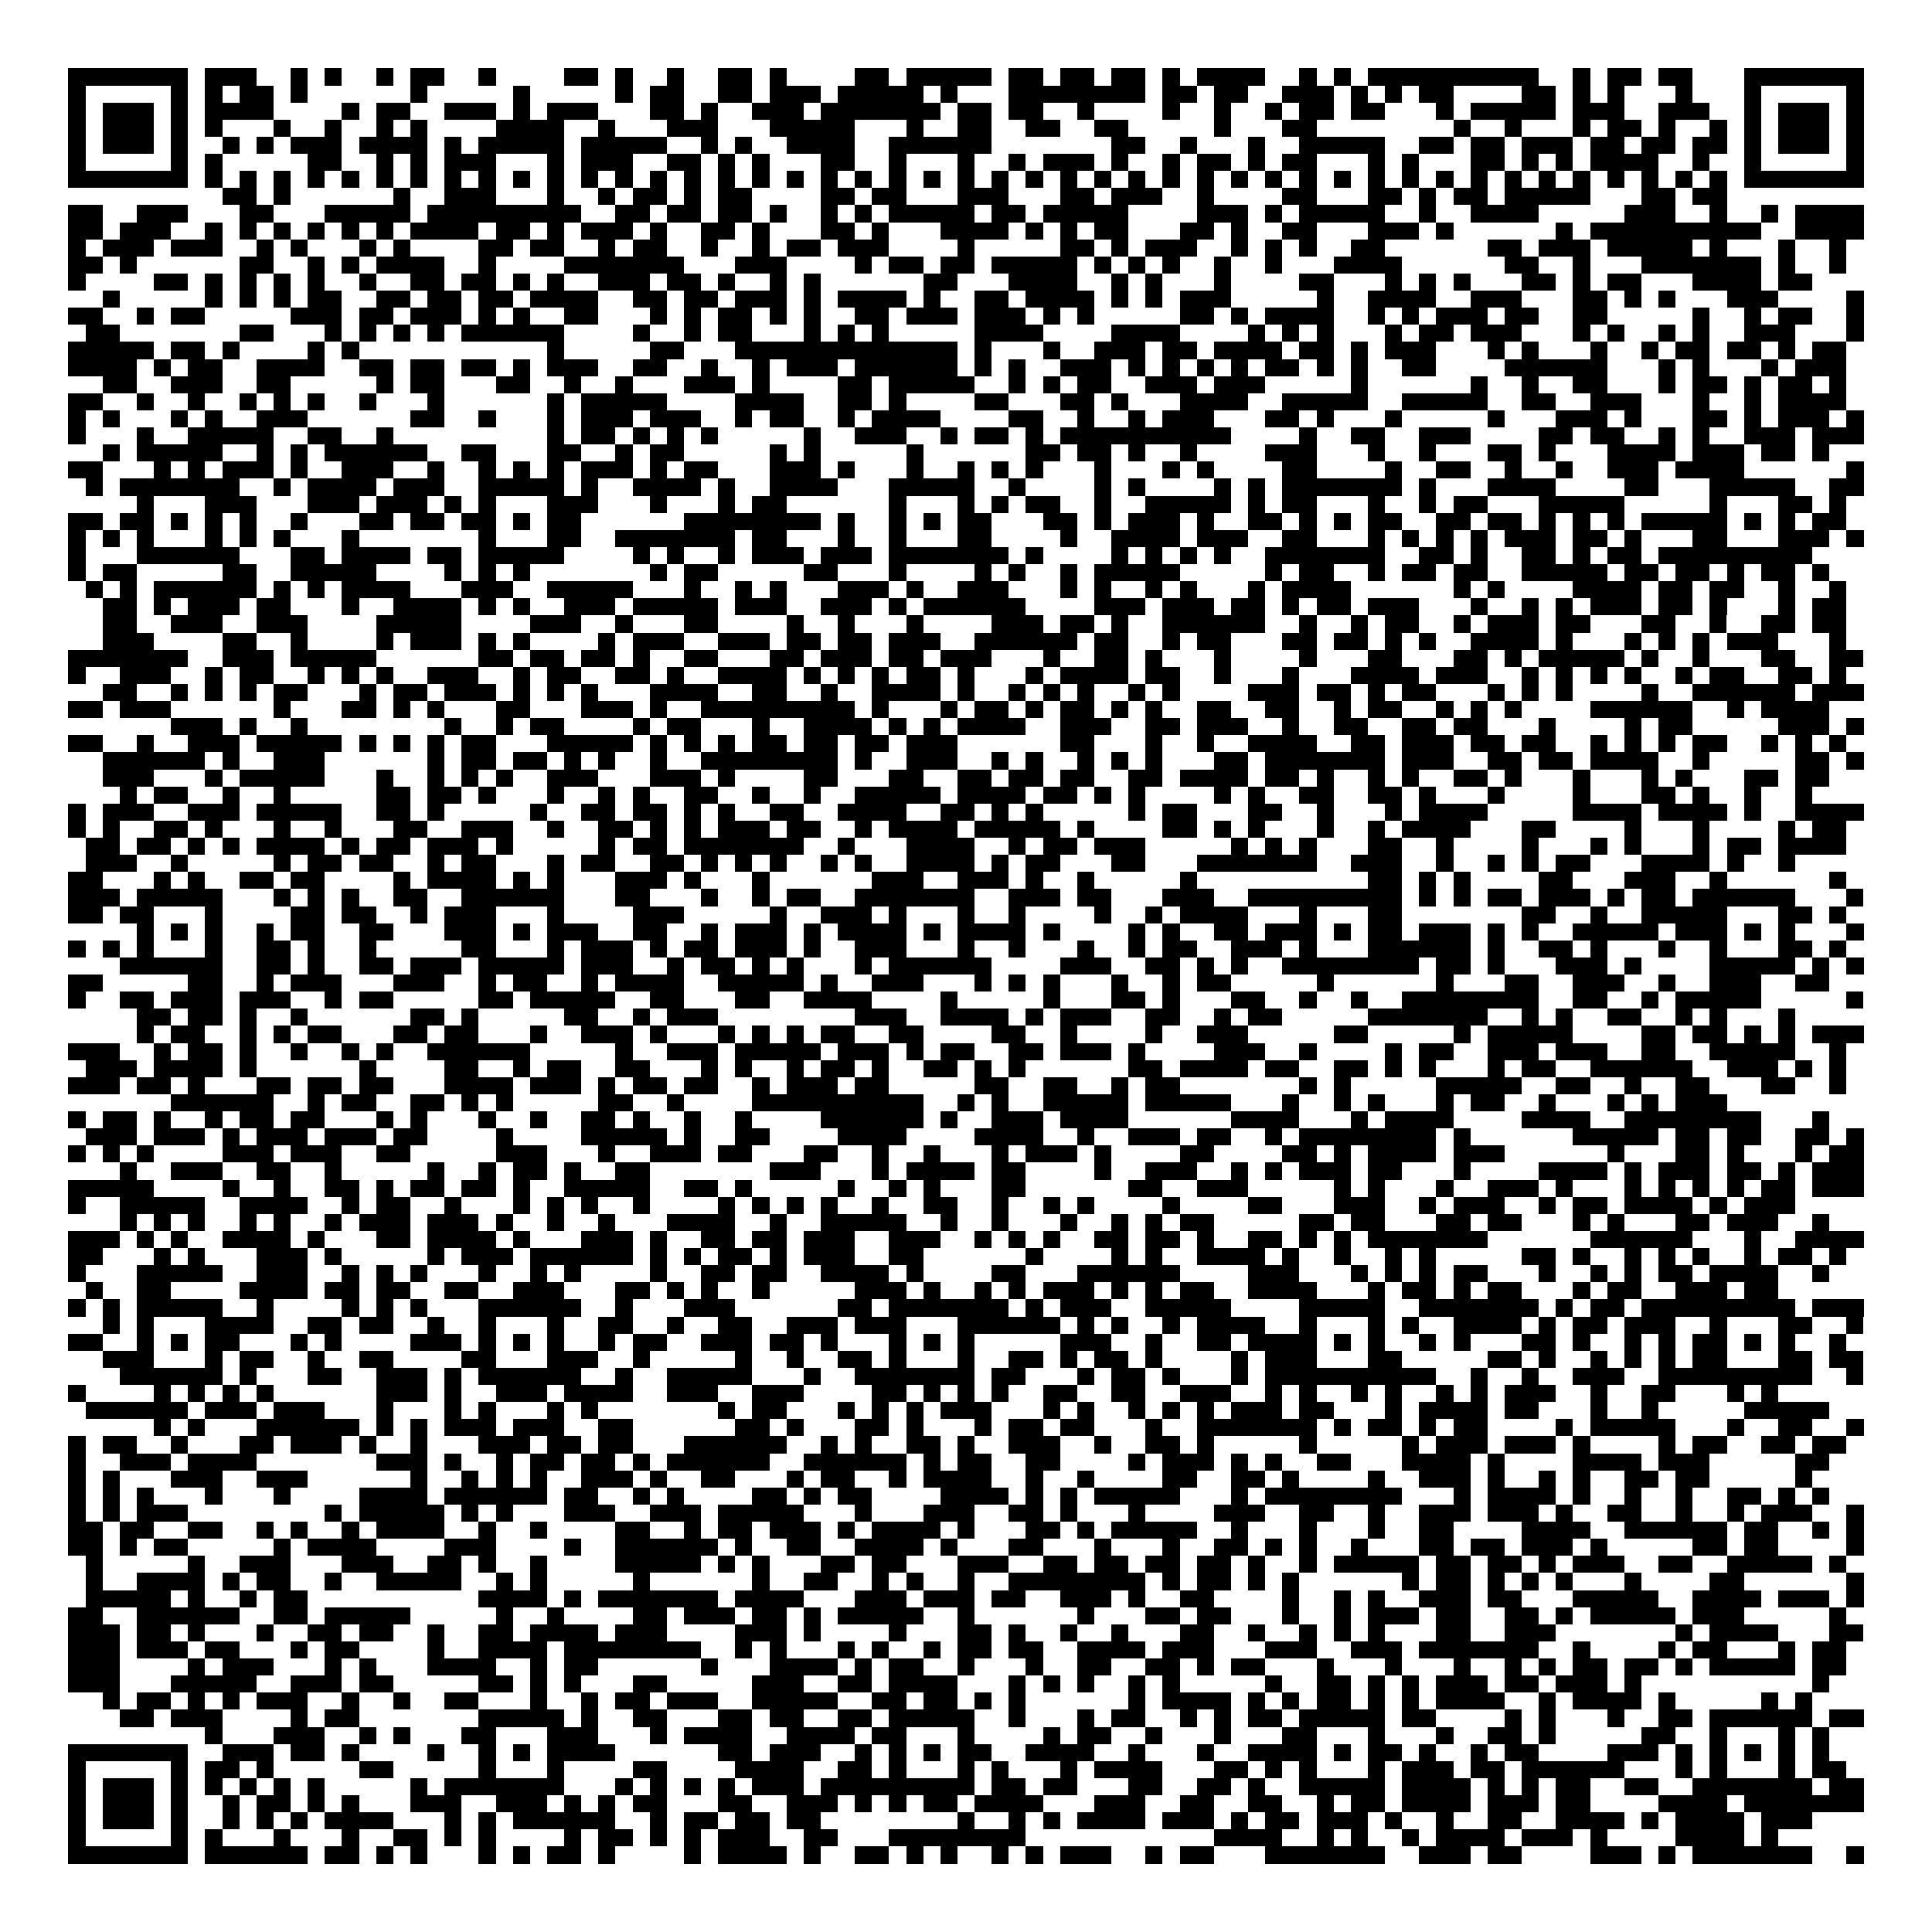 <svg xmlns="http://www.w3.org/2000/svg" viewBox="0 0 113 113" shape-rendering="crispEdges"><path fill="#ffffff" d="M0 0h113v113H0z"/><path stroke="#000000" d="M4 4.5h7m1 0h3m2 0h1m1 0h1m2 0h1m1 0h2m2 0h1m4 0h2m1 0h1m2 0h1m2 0h2m1 0h1m4 0h2m1 0h5m1 0h2m1 0h2m1 0h2m1 0h1m1 0h4m2 0h1m1 0h1m1 0h10m2 0h1m1 0h2m1 0h2m3 0h7M4 5.5h1m5 0h1m1 0h1m1 0h2m1 0h1m6 0h1m5 0h1m5 0h1m1 0h2m2 0h2m1 0h3m1 0h5m1 0h1m3 0h8m1 0h2m1 0h2m2 0h3m1 0h1m1 0h1m1 0h2m4 0h2m1 0h1m1 0h1m3 0h1m3 0h1m5 0h1M4 6.5h1m1 0h3m1 0h1m1 0h4m4 0h1m1 0h2m2 0h3m1 0h1m1 0h3m3 0h2m1 0h1m2 0h3m1 0h7m1 0h2m1 0h2m2 0h1m4 0h1m2 0h1m2 0h1m1 0h2m1 0h2m3 0h1m1 0h5m1 0h3m2 0h3m2 0h1m1 0h3m1 0h1M4 7.5h1m1 0h3m1 0h1m1 0h1m3 0h1m2 0h1m2 0h1m1 0h1m4 0h4m2 0h1m3 0h3m3 0h5m3 0h1m2 0h2m2 0h2m2 0h2m5 0h1m3 0h2m8 0h1m2 0h1m3 0h1m1 0h2m1 0h1m2 0h1m1 0h1m1 0h3m1 0h1M4 8.5h1m1 0h3m1 0h1m2 0h1m1 0h1m1 0h3m1 0h4m1 0h1m1 0h5m1 0h5m2 0h1m1 0h1m2 0h4m2 0h6m7 0h2m2 0h1m3 0h1m2 0h5m2 0h2m1 0h2m1 0h3m1 0h2m1 0h2m1 0h2m1 0h1m1 0h3m1 0h1M4 9.5h1m5 0h1m1 0h1m5 0h2m2 0h1m1 0h1m1 0h3m3 0h1m1 0h3m2 0h2m1 0h1m1 0h1m3 0h2m2 0h1m3 0h1m2 0h1m1 0h3m1 0h1m2 0h1m1 0h2m1 0h1m1 0h2m3 0h1m1 0h1m3 0h2m1 0h1m1 0h1m1 0h4m2 0h1m2 0h1m5 0h1M4 10.5h7m1 0h1m1 0h1m1 0h1m1 0h1m1 0h1m1 0h1m1 0h1m1 0h1m1 0h1m1 0h1m1 0h1m1 0h1m1 0h1m1 0h1m1 0h1m1 0h1m1 0h1m1 0h1m1 0h1m1 0h1m1 0h1m1 0h1m1 0h1m1 0h1m1 0h1m1 0h1m1 0h1m1 0h1m1 0h1m1 0h1m1 0h1m1 0h1m1 0h1m1 0h1m1 0h1m1 0h1m1 0h1m1 0h1m1 0h1m1 0h1m1 0h1m1 0h1m1 0h1m1 0h1m1 0h1m1 0h7M13 11.5h2m1 0h1m6 0h1m2 0h3m3 0h1m2 0h1m1 0h2m1 0h1m1 0h2m4 0h2m1 0h2m3 0h3m3 0h2m1 0h3m2 0h1m4 0h2m3 0h2m1 0h1m1 0h2m1 0h5m3 0h2m1 0h2M4 12.5h2m2 0h3m3 0h2m3 0h5m1 0h9m2 0h2m1 0h2m1 0h2m1 0h1m2 0h1m1 0h1m1 0h5m1 0h2m1 0h5m4 0h3m1 0h1m1 0h5m2 0h1m2 0h4m5 0h3m2 0h1m2 0h1m1 0h4M4 13.5h2m1 0h3m2 0h1m1 0h1m1 0h1m1 0h1m1 0h1m1 0h1m1 0h4m1 0h2m1 0h1m1 0h3m1 0h1m2 0h2m1 0h1m3 0h2m1 0h1m3 0h4m1 0h1m1 0h1m1 0h2m3 0h2m1 0h1m2 0h2m3 0h3m1 0h1m6 0h1m1 0h10m2 0h4M4 14.5h1m1 0h3m1 0h3m2 0h1m1 0h1m3 0h1m1 0h1m4 0h2m1 0h2m2 0h1m1 0h2m2 0h1m2 0h1m1 0h2m1 0h3m4 0h1m5 0h2m1 0h1m1 0h3m2 0h1m1 0h1m1 0h1m2 0h2m6 0h2m1 0h3m1 0h5m1 0h1m3 0h1m2 0h1M4 15.5h2m1 0h1m6 0h2m2 0h1m1 0h1m1 0h4m2 0h1m4 0h7m3 0h3m4 0h1m1 0h2m1 0h2m1 0h5m1 0h1m1 0h1m1 0h1m2 0h1m2 0h1m3 0h4m6 0h2m2 0h1m3 0h7m1 0h1m2 0h1M4 16.5h1m4 0h2m1 0h1m1 0h1m1 0h1m1 0h1m2 0h1m2 0h2m1 0h2m1 0h1m1 0h1m2 0h3m1 0h2m1 0h1m2 0h1m1 0h1m6 0h2m3 0h4m2 0h1m1 0h1m3 0h1m4 0h2m3 0h1m1 0h1m1 0h1m3 0h2m1 0h1m1 0h2m3 0h4m1 0h2M6 17.5h1m5 0h1m1 0h1m1 0h1m1 0h2m2 0h2m1 0h2m1 0h2m1 0h4m2 0h2m1 0h2m1 0h3m1 0h1m1 0h4m1 0h1m2 0h2m1 0h4m1 0h1m1 0h1m1 0h3m5 0h1m2 0h4m2 0h3m3 0h2m1 0h1m1 0h1m3 0h3m4 0h1M4 18.5h2m2 0h1m1 0h2m5 0h3m1 0h2m1 0h3m1 0h1m1 0h1m2 0h2m3 0h1m1 0h1m1 0h2m1 0h1m1 0h1m2 0h2m1 0h3m1 0h3m1 0h1m1 0h1m5 0h2m1 0h1m1 0h4m2 0h1m1 0h1m1 0h3m1 0h2m2 0h2m5 0h1m2 0h1m1 0h2m2 0h1M5 19.5h2m7 0h2m3 0h1m1 0h1m1 0h1m1 0h1m1 0h6m4 0h1m2 0h1m1 0h2m3 0h1m1 0h1m1 0h1m5 0h4m4 0h4m4 0h1m1 0h1m1 0h1m3 0h1m1 0h2m1 0h3m3 0h1m1 0h1m2 0h1m1 0h1m2 0h3m3 0h1M4 20.5h5m1 0h2m1 0h1m4 0h1m1 0h1m11 0h1m5 0h2m3 0h13m1 0h1m3 0h1m2 0h3m1 0h2m1 0h4m1 0h2m1 0h1m1 0h3m3 0h1m1 0h1m3 0h1m2 0h1m1 0h2m1 0h2m1 0h1m1 0h2M4 21.5h4m1 0h1m1 0h2m2 0h4m2 0h2m1 0h2m1 0h2m1 0h1m1 0h3m2 0h2m2 0h1m2 0h1m1 0h3m1 0h6m1 0h1m1 0h1m2 0h3m1 0h1m1 0h1m1 0h1m1 0h1m1 0h2m1 0h1m1 0h1m2 0h2m4 0h6m3 0h1m1 0h1m3 0h1m1 0h3M6 22.5h2m2 0h3m2 0h2m5 0h1m1 0h2m3 0h2m2 0h1m2 0h1m3 0h3m1 0h1m4 0h2m1 0h5m2 0h1m1 0h1m1 0h2m2 0h3m1 0h3m5 0h1m6 0h1m2 0h1m2 0h2m3 0h1m1 0h2m1 0h1m1 0h2m1 0h1M4 23.5h2m2 0h1m2 0h1m2 0h1m1 0h1m1 0h1m2 0h1m3 0h1m6 0h1m1 0h5m4 0h4m2 0h2m1 0h1m4 0h2m3 0h2m1 0h1m3 0h4m2 0h5m2 0h5m2 0h2m2 0h3m3 0h1m2 0h1m1 0h4M4 24.5h1m1 0h1m3 0h1m1 0h1m2 0h3m6 0h2m2 0h1m3 0h1m1 0h3m1 0h3m2 0h1m1 0h2m2 0h1m1 0h4m4 0h2m2 0h1m2 0h1m1 0h3m3 0h2m1 0h1m3 0h1m5 0h1m3 0h3m1 0h1m3 0h2m1 0h1m1 0h3m1 0h1M4 25.5h1m3 0h1m2 0h5m2 0h2m2 0h1m9 0h1m1 0h2m1 0h1m1 0h1m1 0h1m5 0h1m2 0h3m2 0h1m1 0h2m1 0h1m1 0h10m4 0h1m2 0h2m2 0h3m4 0h2m1 0h2m2 0h1m1 0h1m2 0h3m1 0h3M6 26.5h1m1 0h5m2 0h1m1 0h1m1 0h6m2 0h2m3 0h2m2 0h1m1 0h2m5 0h1m1 0h1m5 0h1m6 0h2m1 0h2m1 0h1m2 0h1m4 0h3m3 0h1m2 0h1m3 0h2m1 0h1m3 0h4m1 0h3m1 0h2m1 0h1M4 27.5h2m3 0h1m1 0h1m1 0h3m1 0h1m2 0h3m2 0h1m2 0h1m1 0h1m1 0h1m1 0h3m1 0h1m1 0h2m3 0h3m1 0h1m3 0h1m2 0h1m1 0h1m1 0h1m3 0h1m3 0h1m1 0h1m4 0h2m4 0h1m2 0h2m2 0h1m2 0h1m2 0h3m1 0h4m6 0h1M5 28.5h1m1 0h7m2 0h1m1 0h4m1 0h3m2 0h5m1 0h1m2 0h4m1 0h1m2 0h4m3 0h5m2 0h1m4 0h1m1 0h1m4 0h1m1 0h1m1 0h7m1 0h1m3 0h4m4 0h2m3 0h5m2 0h2M8 29.5h1m3 0h3m3 0h3m1 0h3m1 0h1m1 0h1m3 0h3m3 0h1m3 0h1m1 0h2m6 0h1m3 0h1m1 0h1m1 0h2m2 0h1m2 0h5m1 0h1m1 0h2m3 0h1m2 0h1m1 0h2m3 0h5m5 0h1m3 0h2m1 0h1M4 30.5h2m1 0h2m1 0h1m1 0h1m1 0h1m2 0h1m3 0h2m1 0h2m1 0h2m1 0h1m1 0h2m6 0h8m1 0h1m2 0h1m1 0h1m1 0h2m3 0h2m1 0h1m1 0h3m1 0h1m2 0h2m1 0h1m1 0h1m1 0h2m2 0h2m1 0h2m1 0h1m1 0h1m1 0h1m1 0h5m1 0h1m1 0h1m1 0h2M4 31.5h1m1 0h1m1 0h1m3 0h1m1 0h1m1 0h1m3 0h1m7 0h1m3 0h2m2 0h7m1 0h2m3 0h1m2 0h1m3 0h2m4 0h1m2 0h4m1 0h3m2 0h2m3 0h1m1 0h1m1 0h1m1 0h1m1 0h3m1 0h2m1 0h1m3 0h2m3 0h3m1 0h1M4 32.5h1m3 0h6m3 0h2m1 0h4m1 0h2m1 0h5m4 0h1m1 0h1m2 0h1m1 0h3m1 0h3m1 0h7m1 0h1m4 0h1m1 0h1m1 0h1m1 0h1m2 0h7m2 0h2m1 0h1m2 0h2m1 0h1m1 0h2m1 0h9M4 33.5h1m1 0h2m5 0h2m2 0h5m4 0h1m1 0h1m1 0h1m7 0h1m1 0h2m5 0h2m3 0h1m4 0h1m1 0h1m2 0h1m1 0h5m5 0h1m1 0h2m2 0h1m1 0h2m1 0h2m2 0h5m1 0h2m1 0h2m1 0h1m1 0h2m1 0h1M5 34.5h1m1 0h1m1 0h6m1 0h1m1 0h1m1 0h4m3 0h3m2 0h5m3 0h1m2 0h1m1 0h1m3 0h3m1 0h1m2 0h3m3 0h1m1 0h1m2 0h1m1 0h1m3 0h1m1 0h4m6 0h1m1 0h1m4 0h4m1 0h2m1 0h2m2 0h1m2 0h1M6 35.5h2m1 0h1m1 0h3m1 0h2m3 0h1m2 0h4m1 0h1m1 0h1m2 0h3m1 0h5m1 0h3m2 0h3m1 0h1m1 0h6m4 0h3m1 0h3m1 0h2m1 0h1m1 0h2m1 0h3m3 0h1m2 0h1m1 0h1m1 0h3m1 0h2m1 0h1m3 0h1m1 0h2M6 36.5h2m2 0h3m2 0h3m4 0h5m4 0h3m2 0h1m3 0h2m4 0h1m2 0h1m3 0h1m4 0h3m1 0h2m1 0h1m2 0h6m2 0h1m2 0h1m1 0h2m2 0h1m1 0h3m1 0h2m3 0h2m2 0h1m2 0h2m1 0h2M6 37.5h3m4 0h2m2 0h1m4 0h1m1 0h3m1 0h1m1 0h1m4 0h1m1 0h3m2 0h3m1 0h2m1 0h2m1 0h3m2 0h6m1 0h2m2 0h1m1 0h2m3 0h2m1 0h2m1 0h1m1 0h1m2 0h4m1 0h1m3 0h1m1 0h1m1 0h1m1 0h3m3 0h1M4 38.5h7m2 0h3m1 0h5m6 0h2m1 0h2m1 0h2m1 0h1m2 0h2m3 0h2m1 0h3m1 0h2m1 0h3m3 0h1m2 0h2m1 0h1m3 0h1m4 0h1m3 0h2m3 0h2m1 0h1m1 0h5m1 0h1m2 0h1m3 0h2m2 0h2M4 39.5h1m2 0h3m2 0h1m1 0h2m2 0h1m1 0h1m1 0h1m2 0h3m2 0h1m1 0h2m2 0h2m1 0h1m2 0h4m1 0h1m1 0h1m1 0h1m1 0h2m1 0h1m3 0h1m1 0h4m1 0h2m2 0h1m3 0h1m3 0h4m1 0h3m2 0h1m1 0h1m1 0h1m1 0h1m2 0h1m1 0h2m2 0h2m1 0h1M6 40.5h2m2 0h1m1 0h1m1 0h1m1 0h2m3 0h1m1 0h2m1 0h3m1 0h1m1 0h1m1 0h1m3 0h4m2 0h2m2 0h1m2 0h4m1 0h1m2 0h1m1 0h1m1 0h1m2 0h1m1 0h1m4 0h3m1 0h2m1 0h1m1 0h2m3 0h1m1 0h1m1 0h1m4 0h1m2 0h6m1 0h3M4 41.5h2m1 0h3m6 0h1m3 0h2m1 0h1m1 0h1m3 0h2m3 0h3m1 0h1m2 0h9m1 0h1m3 0h1m1 0h2m1 0h1m1 0h2m1 0h1m1 0h1m2 0h2m2 0h2m2 0h1m1 0h2m2 0h1m1 0h1m1 0h1m4 0h6m2 0h1m1 0h4M10 42.5h3m1 0h1m2 0h1m8 0h1m2 0h1m1 0h2m4 0h1m1 0h2m3 0h1m2 0h4m1 0h1m1 0h1m1 0h4m2 0h3m2 0h2m1 0h3m2 0h1m2 0h2m2 0h2m1 0h2m3 0h1m4 0h1m1 0h2m5 0h3m1 0h1M4 43.5h2m2 0h1m2 0h3m1 0h5m1 0h1m1 0h1m1 0h1m1 0h2m3 0h5m1 0h1m1 0h1m1 0h1m1 0h2m1 0h2m1 0h2m1 0h3m6 0h2m3 0h1m2 0h1m2 0h4m2 0h2m1 0h3m1 0h2m1 0h2m2 0h1m1 0h1m1 0h1m1 0h2m2 0h1m1 0h1m1 0h1M6 44.5h6m1 0h1m2 0h3m6 0h1m1 0h2m1 0h2m1 0h1m1 0h1m2 0h1m2 0h8m1 0h1m2 0h3m2 0h1m1 0h1m2 0h1m1 0h1m1 0h1m3 0h2m1 0h7m1 0h3m2 0h2m1 0h2m1 0h4m2 0h1m5 0h2m1 0h1M6 45.5h3m3 0h1m1 0h5m3 0h1m2 0h1m1 0h1m1 0h1m2 0h3m3 0h3m1 0h1m4 0h2m3 0h2m2 0h2m1 0h2m1 0h2m2 0h2m1 0h4m1 0h2m1 0h1m2 0h1m1 0h1m2 0h2m1 0h1m3 0h1m3 0h1m1 0h1m3 0h2m1 0h2M7 46.5h1m1 0h2m2 0h1m2 0h1m5 0h2m1 0h2m1 0h1m3 0h1m2 0h1m1 0h1m2 0h2m2 0h1m2 0h1m2 0h5m1 0h4m1 0h2m1 0h1m1 0h1m4 0h1m1 0h1m2 0h2m2 0h2m1 0h1m3 0h1m4 0h1m3 0h2m1 0h1m2 0h1m2 0h1M4 47.5h1m1 0h3m2 0h3m1 0h5m2 0h2m1 0h1m5 0h1m2 0h2m1 0h2m1 0h1m1 0h1m2 0h2m2 0h4m2 0h2m1 0h1m1 0h1m5 0h1m1 0h2m3 0h2m2 0h1m3 0h1m1 0h4m5 0h4m1 0h4m1 0h1m2 0h4M4 48.5h1m1 0h1m2 0h2m1 0h1m3 0h1m2 0h1m3 0h2m2 0h3m2 0h1m2 0h2m1 0h1m1 0h1m1 0h3m1 0h2m2 0h1m1 0h4m1 0h5m1 0h1m4 0h2m1 0h1m1 0h1m3 0h1m2 0h1m1 0h4m3 0h2m4 0h1m3 0h1m4 0h1m1 0h2M5 49.5h2m1 0h2m1 0h1m1 0h1m1 0h4m1 0h1m1 0h2m1 0h3m1 0h1m5 0h1m1 0h2m1 0h7m2 0h1m3 0h4m2 0h1m1 0h2m1 0h3m5 0h1m1 0h1m1 0h1m3 0h2m2 0h1m4 0h1m3 0h1m1 0h1m3 0h1m1 0h2m1 0h4M5 50.5h3m2 0h1m5 0h1m1 0h2m1 0h2m2 0h1m1 0h2m3 0h1m1 0h2m2 0h2m1 0h1m1 0h1m1 0h1m2 0h1m1 0h1m2 0h4m1 0h1m1 0h2m3 0h2m3 0h7m2 0h3m2 0h1m2 0h1m1 0h1m1 0h2m3 0h4m1 0h1m2 0h1M4 51.5h2m3 0h1m1 0h1m2 0h2m1 0h2m4 0h1m1 0h4m1 0h1m1 0h1m3 0h3m1 0h1m3 0h1m6 0h3m2 0h3m1 0h1m2 0h1m5 0h1m10 0h2m1 0h1m1 0h1m4 0h2m3 0h3m2 0h1m6 0h1M4 52.5h3m1 0h5m3 0h1m1 0h1m1 0h1m2 0h2m2 0h6m3 0h2m3 0h1m2 0h1m1 0h2m2 0h7m2 0h3m1 0h2m3 0h3m2 0h9m1 0h1m1 0h1m1 0h2m1 0h3m1 0h1m1 0h2m1 0h6m3 0h1M4 53.5h2m1 0h2m3 0h1m4 0h2m1 0h2m2 0h1m1 0h3m3 0h1m4 0h3m5 0h1m2 0h3m1 0h1m3 0h1m2 0h1m4 0h1m2 0h1m1 0h4m3 0h1m3 0h2m7 0h2m2 0h1m2 0h5m3 0h2m1 0h1M8 54.5h1m1 0h1m1 0h1m2 0h1m1 0h2m2 0h2m3 0h3m1 0h1m1 0h3m2 0h2m2 0h1m1 0h3m1 0h1m1 0h4m1 0h1m1 0h4m1 0h1m4 0h1m1 0h1m2 0h2m1 0h3m1 0h1m1 0h2m1 0h3m1 0h1m1 0h1m2 0h5m1 0h3m1 0h1m1 0h1m3 0h1M4 55.5h1m1 0h1m1 0h1m3 0h1m2 0h2m1 0h1m2 0h1m5 0h2m3 0h1m1 0h3m1 0h1m1 0h2m1 0h3m1 0h1m2 0h3m3 0h1m2 0h1m3 0h1m2 0h1m1 0h2m2 0h3m1 0h1m3 0h6m1 0h1m2 0h2m1 0h1m3 0h1m2 0h1m3 0h2m1 0h1M7 56.5h6m2 0h2m1 0h1m2 0h2m1 0h3m1 0h5m1 0h3m2 0h1m1 0h2m1 0h1m1 0h1m3 0h1m1 0h6m4 0h3m2 0h2m1 0h1m1 0h1m2 0h8m1 0h2m1 0h1m3 0h3m1 0h1m4 0h5m1 0h1m1 0h1M4 57.5h2m5 0h2m2 0h1m1 0h3m3 0h3m2 0h1m1 0h2m2 0h1m1 0h4m2 0h5m1 0h1m2 0h3m3 0h1m1 0h1m1 0h1m3 0h1m2 0h1m1 0h2m5 0h1m6 0h1m3 0h2m2 0h3m2 0h1m2 0h3m2 0h2M4 58.5h1m2 0h2m1 0h3m1 0h3m2 0h1m1 0h2m5 0h2m1 0h5m2 0h2m3 0h2m2 0h4m4 0h1m5 0h1m3 0h2m1 0h1m3 0h2m2 0h1m2 0h1m2 0h8m2 0h2m2 0h1m1 0h5m5 0h1M8 59.5h2m1 0h2m1 0h1m2 0h1m6 0h2m1 0h1m5 0h2m2 0h1m1 0h3m8 0h3m2 0h4m1 0h1m1 0h3m2 0h2m2 0h1m1 0h2m5 0h7m2 0h1m1 0h1m2 0h2m2 0h1m1 0h1m3 0h1M8 60.5h1m1 0h2m2 0h1m1 0h1m1 0h2m3 0h2m1 0h2m3 0h1m2 0h3m1 0h1m3 0h1m1 0h1m1 0h1m1 0h2m2 0h2m4 0h2m2 0h1m4 0h1m2 0h3m5 0h2m5 0h1m1 0h5m4 0h2m1 0h2m1 0h1m1 0h1m1 0h3M4 61.5h3m2 0h1m1 0h2m1 0h1m2 0h1m2 0h1m1 0h1m2 0h6m5 0h1m2 0h3m1 0h5m1 0h3m1 0h1m1 0h2m2 0h2m1 0h3m1 0h1m4 0h3m2 0h1m4 0h1m1 0h2m2 0h3m1 0h3m2 0h2m2 0h5m2 0h1M5 62.5h3m1 0h4m1 0h1m6 0h1m4 0h2m2 0h1m1 0h2m2 0h2m3 0h1m1 0h1m2 0h1m1 0h2m1 0h1m2 0h2m1 0h1m1 0h1m6 0h2m1 0h4m1 0h2m2 0h2m1 0h1m1 0h1m3 0h1m1 0h2m2 0h6m2 0h3m1 0h1m1 0h1M4 63.5h3m1 0h2m1 0h1m3 0h2m1 0h2m1 0h2m3 0h4m1 0h3m1 0h1m1 0h2m1 0h2m2 0h1m1 0h3m1 0h2m5 0h2m2 0h2m2 0h1m1 0h2m7 0h1m1 0h1m5 0h5m2 0h2m2 0h1m2 0h2m3 0h2m2 0h1M10 64.5h6m2 0h1m1 0h2m2 0h2m1 0h1m1 0h1m5 0h2m2 0h1m4 0h10m2 0h1m1 0h1m2 0h5m1 0h5m3 0h1m2 0h1m1 0h1m3 0h1m1 0h2m2 0h1m3 0h1m1 0h1m1 0h3M4 65.5h1m1 0h2m1 0h1m2 0h1m1 0h2m1 0h2m3 0h1m1 0h1m3 0h1m2 0h1m2 0h2m1 0h1m2 0h1m2 0h1m4 0h6m1 0h1m2 0h3m1 0h4m6 0h4m3 0h1m1 0h4m4 0h4m2 0h8m3 0h1M5 66.5h3m1 0h3m1 0h1m1 0h3m1 0h3m1 0h2m4 0h1m4 0h5m1 0h1m2 0h2m4 0h4m4 0h4m2 0h1m2 0h3m1 0h2m2 0h1m1 0h8m1 0h1m6 0h5m1 0h2m1 0h2m2 0h2m1 0h1M4 67.5h1m1 0h1m1 0h1m4 0h3m1 0h3m2 0h2m5 0h3m3 0h1m2 0h3m1 0h2m3 0h2m2 0h1m2 0h1m3 0h1m1 0h3m1 0h1m4 0h2m4 0h2m1 0h1m1 0h4m1 0h3m6 0h1m3 0h2m1 0h1m3 0h1m1 0h2M7 68.5h1m2 0h3m2 0h2m2 0h1m5 0h1m2 0h1m1 0h2m1 0h1m2 0h2m7 0h3m3 0h1m1 0h4m1 0h2m4 0h1m2 0h3m2 0h1m1 0h1m1 0h3m1 0h2m3 0h1m4 0h4m1 0h1m1 0h3m1 0h2m1 0h1m1 0h3M4 69.5h5m4 0h1m2 0h1m2 0h2m1 0h1m1 0h2m1 0h2m1 0h1m2 0h5m2 0h2m1 0h1m5 0h1m2 0h1m1 0h1m3 0h2m6 0h2m2 0h3m5 0h1m1 0h1m3 0h1m2 0h3m1 0h1m3 0h1m1 0h1m1 0h1m1 0h1m1 0h2m1 0h3M4 70.5h1m2 0h5m2 0h4m2 0h1m1 0h2m2 0h1m3 0h1m1 0h1m1 0h1m2 0h1m4 0h1m1 0h1m1 0h1m1 0h1m2 0h1m2 0h2m2 0h1m2 0h1m1 0h1m4 0h1m4 0h2m3 0h3m2 0h1m1 0h3m2 0h1m1 0h2m1 0h4m1 0h1m1 0h3M7 71.5h1m1 0h1m1 0h1m2 0h1m1 0h1m2 0h1m1 0h3m1 0h3m1 0h1m2 0h1m2 0h1m3 0h4m2 0h1m2 0h5m2 0h1m2 0h1m3 0h1m2 0h1m1 0h1m1 0h2m5 0h2m1 0h2m3 0h2m1 0h2m3 0h1m1 0h1m3 0h2m1 0h3m2 0h1M4 72.5h3m1 0h1m1 0h1m2 0h4m1 0h1m3 0h2m1 0h4m1 0h1m3 0h3m1 0h1m2 0h2m1 0h2m1 0h3m2 0h3m2 0h1m1 0h1m1 0h1m2 0h2m1 0h2m1 0h1m2 0h2m1 0h1m1 0h1m1 0h7m6 0h6m3 0h1m2 0h4M4 73.5h2m3 0h1m1 0h1m3 0h3m1 0h1m5 0h1m1 0h3m1 0h6m1 0h1m1 0h1m1 0h2m1 0h1m1 0h3m2 0h2m6 0h1m4 0h1m1 0h1m2 0h4m1 0h1m2 0h1m2 0h1m1 0h1m5 0h2m1 0h1m2 0h1m1 0h1m1 0h1m2 0h1m1 0h2m1 0h1M4 74.5h1m3 0h5m2 0h3m2 0h1m1 0h1m1 0h1m3 0h1m2 0h1m1 0h1m4 0h1m2 0h2m1 0h2m2 0h4m1 0h1m4 0h2m3 0h6m4 0h3m3 0h1m1 0h1m1 0h1m1 0h2m3 0h1m2 0h1m1 0h1m1 0h2m1 0h4m2 0h1M5 75.5h1m2 0h2m4 0h4m1 0h2m1 0h2m2 0h2m2 0h3m3 0h2m1 0h1m1 0h1m2 0h1m5 0h3m1 0h1m2 0h1m1 0h1m1 0h3m1 0h1m1 0h1m1 0h2m2 0h4m3 0h1m1 0h2m1 0h1m1 0h2m3 0h1m1 0h2m2 0h3m1 0h2M4 76.5h1m1 0h1m1 0h5m2 0h1m4 0h1m1 0h1m1 0h1m3 0h6m2 0h1m3 0h3m6 0h2m1 0h7m1 0h1m1 0h3m2 0h5m4 0h5m2 0h7m1 0h1m1 0h2m1 0h9m1 0h3M6 77.5h1m1 0h1m3 0h4m2 0h2m1 0h2m2 0h1m2 0h1m3 0h1m2 0h2m2 0h1m2 0h2m2 0h3m1 0h3m3 0h6m1 0h1m1 0h1m2 0h1m1 0h4m2 0h1m3 0h1m1 0h1m2 0h4m1 0h1m1 0h2m1 0h3m2 0h1m3 0h2m2 0h1M4 78.5h2m2 0h1m1 0h1m1 0h2m3 0h1m1 0h1m4 0h3m1 0h1m1 0h1m1 0h1m2 0h1m1 0h2m2 0h3m1 0h2m1 0h1m3 0h1m1 0h1m1 0h1m5 0h3m2 0h1m2 0h2m1 0h4m1 0h1m1 0h1m2 0h1m1 0h1m3 0h2m1 0h1m2 0h1m1 0h1m1 0h2m1 0h1m1 0h1m2 0h1M6 79.5h3m3 0h1m1 0h2m2 0h1m2 0h2m4 0h2m3 0h3m2 0h1m5 0h1m2 0h1m2 0h2m1 0h1m3 0h1m2 0h2m1 0h1m1 0h2m1 0h1m4 0h1m1 0h3m3 0h2m5 0h2m1 0h1m2 0h1m1 0h1m1 0h1m1 0h2m3 0h2m1 0h2M7 80.5h6m1 0h1m3 0h2m2 0h3m1 0h1m1 0h6m2 0h1m2 0h5m3 0h1m2 0h7m1 0h2m3 0h1m1 0h2m1 0h1m3 0h1m1 0h10m2 0h1m2 0h1m2 0h3m2 0h9m2 0h1M4 81.5h1m4 0h1m1 0h1m1 0h1m1 0h1m6 0h3m1 0h1m2 0h3m1 0h4m2 0h3m2 0h3m4 0h2m1 0h1m1 0h1m1 0h1m2 0h2m2 0h2m2 0h3m2 0h1m1 0h1m2 0h1m1 0h1m2 0h1m1 0h1m1 0h3m2 0h1m2 0h2m3 0h1m1 0h1M5 82.5h6m1 0h3m1 0h3m3 0h1m3 0h1m1 0h1m3 0h1m1 0h1m7 0h1m1 0h2m3 0h1m1 0h1m1 0h1m1 0h3m3 0h1m1 0h1m2 0h1m1 0h1m1 0h1m1 0h3m1 0h2m3 0h1m1 0h4m1 0h2m3 0h1m2 0h1m5 0h5M9 83.5h1m1 0h1m3 0h6m1 0h1m1 0h1m1 0h3m1 0h3m2 0h2m6 0h2m1 0h1m3 0h2m1 0h1m3 0h1m1 0h2m1 0h2m3 0h1m2 0h7m1 0h1m1 0h2m1 0h1m1 0h2m4 0h1m1 0h5m3 0h1m2 0h2m2 0h1M4 84.5h1m1 0h2m2 0h1m3 0h2m1 0h3m1 0h1m2 0h1m3 0h3m1 0h2m1 0h2m3 0h6m2 0h1m1 0h1m2 0h2m1 0h1m2 0h3m2 0h1m2 0h2m1 0h1m5 0h1m5 0h1m1 0h3m1 0h3m1 0h1m4 0h1m1 0h2m2 0h2m1 0h2M4 85.5h1m2 0h3m1 0h4m7 0h3m1 0h1m2 0h1m1 0h2m1 0h2m1 0h1m1 0h6m2 0h6m1 0h1m1 0h2m2 0h2m4 0h1m1 0h3m1 0h1m1 0h1m2 0h2m3 0h4m1 0h1m4 0h4m1 0h3m5 0h2M4 86.5h1m1 0h1m3 0h3m2 0h3m6 0h1m2 0h1m1 0h1m1 0h1m2 0h3m1 0h1m2 0h2m3 0h1m1 0h2m2 0h1m1 0h4m2 0h1m2 0h1m4 0h2m2 0h2m1 0h1m4 0h1m2 0h3m1 0h1m2 0h1m1 0h1m2 0h2m1 0h2m5 0h1M4 87.5h1m1 0h1m1 0h1m3 0h1m3 0h1m4 0h4m1 0h6m1 0h2m2 0h1m1 0h1m4 0h2m1 0h1m1 0h2m4 0h4m1 0h1m1 0h1m1 0h5m3 0h1m1 0h8m3 0h1m1 0h4m1 0h1m2 0h1m2 0h1m2 0h2m1 0h1m1 0h1M4 88.5h1m1 0h1m1 0h3m8 0h1m1 0h5m1 0h1m1 0h1m3 0h3m2 0h3m1 0h5m3 0h1m3 0h3m2 0h2m1 0h1m3 0h1m4 0h3m2 0h2m2 0h1m2 0h3m1 0h3m1 0h1m2 0h2m2 0h1m2 0h1m1 0h3m2 0h1M4 89.5h2m1 0h2m2 0h2m2 0h1m1 0h1m2 0h1m1 0h4m2 0h1m2 0h1m4 0h2m2 0h1m1 0h2m1 0h3m1 0h1m1 0h4m1 0h1m3 0h2m1 0h1m1 0h5m2 0h1m3 0h1m3 0h1m2 0h2m4 0h4m2 0h6m1 0h2m2 0h1m1 0h1M4 90.5h2m1 0h1m1 0h2m5 0h1m1 0h4m4 0h3m4 0h1m2 0h6m1 0h1m2 0h2m2 0h4m1 0h1m3 0h2m3 0h1m3 0h1m2 0h2m1 0h1m1 0h1m2 0h1m3 0h2m1 0h2m1 0h3m1 0h1m5 0h2m1 0h2m4 0h1M5 91.5h1m5 0h1m2 0h3m3 0h3m2 0h2m1 0h1m2 0h1m4 0h5m1 0h1m1 0h1m3 0h2m1 0h2m3 0h3m2 0h2m1 0h2m1 0h2m1 0h2m1 0h1m2 0h1m1 0h5m1 0h2m1 0h2m1 0h1m1 0h3m2 0h2m2 0h5m1 0h1M5 92.5h1m2 0h4m1 0h1m1 0h2m2 0h1m2 0h5m2 0h1m1 0h1m5 0h1m6 0h1m2 0h2m2 0h1m1 0h1m2 0h1m2 0h8m1 0h1m1 0h2m1 0h1m1 0h1m6 0h1m1 0h2m1 0h1m1 0h1m1 0h1m3 0h1m4 0h2m6 0h1M5 93.5h5m1 0h1m2 0h1m1 0h2m10 0h4m1 0h1m1 0h7m1 0h4m3 0h3m1 0h3m1 0h2m2 0h3m1 0h1m2 0h2m4 0h1m2 0h1m1 0h1m2 0h3m1 0h2m3 0h5m2 0h4m1 0h3m1 0h1M4 94.5h2m2 0h6m2 0h2m1 0h5m5 0h1m2 0h1m4 0h2m1 0h3m1 0h2m1 0h1m1 0h5m2 0h1m6 0h1m3 0h2m1 0h2m3 0h1m2 0h1m1 0h3m1 0h2m2 0h2m1 0h1m1 0h5m1 0h3m5 0h1M4 95.5h3m1 0h2m1 0h1m3 0h1m2 0h2m1 0h2m2 0h1m2 0h2m1 0h4m1 0h3m4 0h3m1 0h1m4 0h1m3 0h2m1 0h1m2 0h1m2 0h1m3 0h2m2 0h1m2 0h1m1 0h1m1 0h1m3 0h2m2 0h3m7 0h1m1 0h4m3 0h2M4 96.5h3m1 0h3m1 0h2m3 0h1m1 0h2m4 0h1m2 0h4m1 0h8m2 0h1m1 0h1m3 0h1m1 0h1m2 0h1m1 0h2m1 0h2m2 0h4m1 0h3m3 0h3m2 0h3m1 0h7m2 0h1m4 0h1m1 0h2m3 0h1m1 0h2M4 97.5h3m4 0h1m1 0h3m3 0h1m1 0h1m3 0h4m2 0h1m1 0h2m6 0h1m3 0h4m1 0h1m1 0h2m2 0h1m3 0h1m2 0h2m2 0h2m1 0h1m1 0h2m3 0h1m3 0h1m3 0h1m2 0h1m1 0h1m1 0h2m1 0h2m1 0h1m1 0h5m1 0h2M4 98.5h3m3 0h5m2 0h3m1 0h2m5 0h2m1 0h1m1 0h1m3 0h2m5 0h3m2 0h2m1 0h4m3 0h1m1 0h1m1 0h1m2 0h1m1 0h1m5 0h1m2 0h2m1 0h1m1 0h1m1 0h3m1 0h2m1 0h3m1 0h1m10 0h1M6 99.5h1m1 0h2m1 0h1m1 0h1m1 0h3m2 0h1m2 0h1m2 0h2m3 0h1m2 0h1m1 0h2m1 0h3m2 0h5m2 0h2m1 0h2m1 0h1m1 0h1m6 0h1m1 0h4m1 0h1m1 0h1m1 0h2m1 0h1m1 0h1m1 0h4m2 0h1m1 0h4m1 0h1m5 0h1m1 0h1M7 100.5h2m1 0h3m4 0h1m1 0h2m7 0h5m1 0h1m2 0h2m3 0h2m1 0h2m2 0h2m1 0h5m2 0h1m3 0h1m1 0h2m2 0h1m1 0h1m1 0h2m1 0h5m1 0h2m4 0h1m1 0h1m3 0h1m2 0h2m1 0h6m1 0h2M12 101.5h1m3 0h3m2 0h1m1 0h1m3 0h2m3 0h3m3 0h1m1 0h4m2 0h4m1 0h2m3 0h1m4 0h1m1 0h2m2 0h1m3 0h1m3 0h2m3 0h1m3 0h1m2 0h2m1 0h1m5 0h2m2 0h1m3 0h1m1 0h1M4 102.5h7m2 0h3m1 0h2m1 0h1m4 0h1m2 0h1m1 0h1m1 0h4m6 0h2m1 0h3m2 0h1m1 0h1m1 0h1m1 0h2m2 0h4m2 0h1m3 0h1m2 0h4m1 0h1m1 0h2m1 0h1m2 0h1m1 0h2m4 0h3m1 0h1m1 0h1m1 0h1m1 0h1m1 0h1M4 103.5h1m5 0h1m1 0h2m1 0h1m5 0h2m5 0h1m3 0h1m4 0h2m4 0h4m2 0h2m1 0h1m3 0h1m1 0h1m3 0h1m1 0h4m3 0h2m1 0h1m1 0h1m3 0h1m1 0h3m1 0h2m1 0h6m3 0h1m1 0h1m3 0h1m1 0h2M4 104.5h1m1 0h3m1 0h1m1 0h1m1 0h1m1 0h1m1 0h1m5 0h1m1 0h7m3 0h1m1 0h1m1 0h1m1 0h1m1 0h3m1 0h9m1 0h2m1 0h2m3 0h2m2 0h2m1 0h1m2 0h5m1 0h4m1 0h1m1 0h1m1 0h2m2 0h2m2 0h7m1 0h2M4 105.5h1m1 0h3m1 0h1m2 0h1m1 0h2m1 0h1m1 0h1m3 0h3m2 0h3m1 0h1m1 0h1m1 0h2m3 0h2m2 0h3m1 0h1m1 0h1m1 0h2m1 0h4m3 0h3m2 0h2m2 0h2m2 0h1m1 0h2m1 0h4m1 0h3m1 0h2m4 0h4m1 0h7M4 106.5h1m1 0h3m1 0h1m2 0h1m1 0h1m1 0h1m1 0h4m3 0h1m1 0h1m1 0h6m2 0h1m1 0h2m1 0h2m1 0h2m8 0h1m2 0h1m1 0h1m1 0h4m1 0h3m1 0h1m1 0h2m1 0h3m1 0h1m2 0h1m2 0h2m2 0h4m1 0h1m1 0h4m1 0h3M4 107.5h1m5 0h1m1 0h1m3 0h1m3 0h1m2 0h2m1 0h1m1 0h1m4 0h1m1 0h2m1 0h1m1 0h1m1 0h3m2 0h2m3 0h8m11 0h4m2 0h1m1 0h1m2 0h1m1 0h4m1 0h3m1 0h1m4 0h4m1 0h1M4 108.5h7m1 0h6m1 0h2m1 0h1m1 0h1m3 0h1m1 0h1m1 0h2m1 0h1m4 0h1m1 0h4m1 0h1m2 0h2m1 0h1m1 0h1m2 0h1m1 0h1m1 0h3m2 0h1m1 0h2m3 0h7m2 0h3m1 0h2m4 0h3m1 0h1m1 0h7m2 0h1"/></svg>
